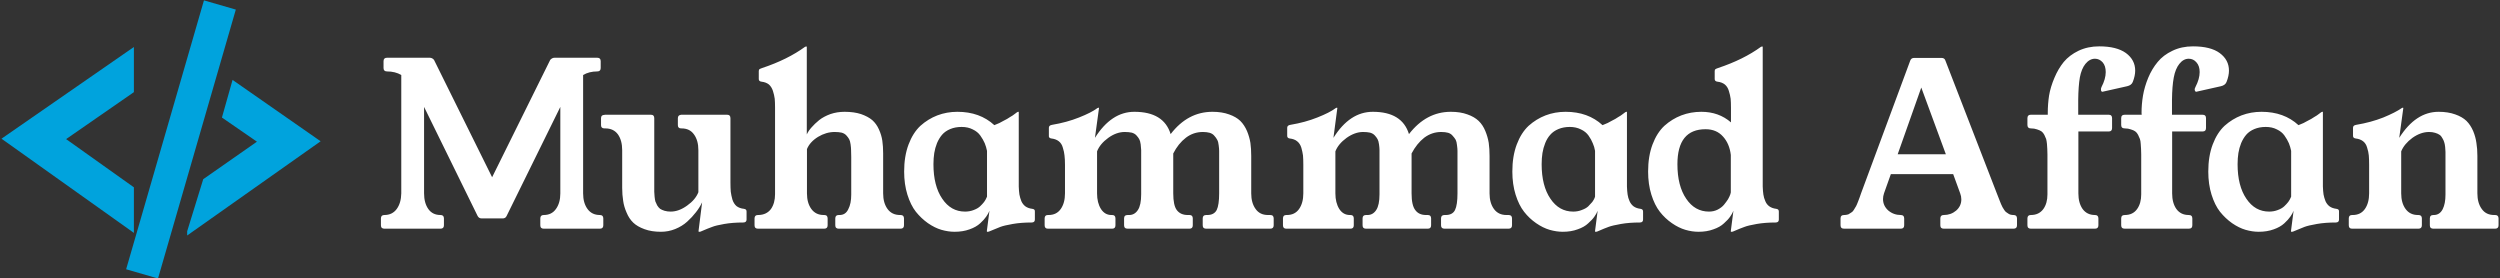 <svg data-v-423bf9ae="" xmlns="http://www.w3.org/2000/svg" viewBox="0 0 809 90" class="iconLeft"><rect x="0" y="0" width="809" height="90" fill="#333333" stroke="none"/><!----><!----><!----><g data-v-423bf9ae="" id="5fa53b5d-36b8-4600-9ecb-a0f8820ac9e4" fill="#ffffff" transform="matrix(5.268,0,0,5.268,121.056,-3.121)"><path d="M0.42 14.43L0.42 14.43L0.42 14.01Q0.42 13.80 0.63 13.80L0.63 13.80Q1.12 13.80 1.39 13.43Q1.66 13.06 1.67 12.47L1.67 12.47L1.67 5.20Q1.30 4.98 0.79 4.98L0.79 4.98Q0.58 4.98 0.58 4.77L0.58 4.77L0.58 4.35Q0.58 4.14 0.79 4.14L0.79 4.14L3.42 4.14Q3.57 4.14 3.68 4.27L3.68 4.27L7.25 11.48L10.82 4.27Q10.94 4.14 11.08 4.14L11.08 4.14L13.71 4.14Q13.92 4.14 13.92 4.35L13.92 4.35L13.92 4.77Q13.92 4.98 13.71 4.98L13.71 4.98Q13.21 4.98 12.84 5.20L12.84 5.20L12.84 12.47Q12.84 13.06 13.11 13.43Q13.38 13.80 13.87 13.80L13.87 13.80Q14.08 13.80 14.08 14.01L14.08 14.01L14.08 14.43Q14.08 14.64 13.87 14.64L13.87 14.64L10.42 14.64Q10.21 14.64 10.21 14.43L10.21 14.43L10.21 14.01Q10.21 13.80 10.42 13.80L10.42 13.80Q10.91 13.80 11.17 13.43Q11.44 13.06 11.44 12.47L11.44 12.47L11.44 7.16L8.14 13.86Q8.07 14.01 7.90 14.01L7.90 14.01L6.61 14.01Q6.44 14.01 6.36 13.86L6.36 13.86L3.07 7.16L3.07 12.47Q3.07 13.06 3.33 13.43Q3.59 13.80 4.08 13.80L4.08 13.80Q4.29 13.80 4.29 14.01L4.29 14.01L4.29 14.43Q4.29 14.64 4.08 14.64L4.08 14.64L0.63 14.64Q0.42 14.64 0.42 14.43ZM13.94 8.28L13.94 8.28L13.94 7.85Q13.94 7.65 14.15 7.65L14.15 7.65L14.18 7.64L17.00 7.64Q17.21 7.64 17.21 7.85L17.21 7.85L17.21 11.93Q17.21 11.97 17.21 12.04L17.21 12.04Q17.21 12.26 17.21 12.37Q17.21 12.48 17.23 12.67Q17.25 12.87 17.28 12.97Q17.32 13.07 17.39 13.21Q17.47 13.34 17.57 13.42Q17.68 13.49 17.84 13.54Q18.01 13.59 18.22 13.59L18.22 13.59Q18.72 13.59 19.23 13.22Q19.74 12.86 19.92 12.40L19.92 12.40L19.92 9.82Q19.92 9.22 19.65 8.85Q19.39 8.48 18.89 8.48L18.89 8.48L18.86 8.48Q18.66 8.48 18.66 8.28L18.66 8.28L18.66 7.85Q18.66 7.66 18.87 7.64L18.87 7.64L21.68 7.64Q21.89 7.64 21.89 7.85L21.89 7.85L21.89 11.81Q21.89 12.15 21.91 12.37Q21.94 12.60 22.01 12.85Q22.09 13.10 22.26 13.25Q22.44 13.39 22.72 13.42L22.72 13.42Q22.89 13.44 22.88 13.60L22.88 13.60L22.88 14.08Q22.88 14.26 22.67 14.26L22.67 14.26Q22.03 14.26 21.51 14.35Q20.99 14.44 20.77 14.53Q20.54 14.61 20.10 14.80L20.10 14.80Q20.05 14.83 19.99 14.83L19.99 14.83L19.95 14.83Q19.93 14.83 19.93 14.78L19.93 14.78L20.15 13.02Q20.00 13.34 19.77 13.63Q19.54 13.93 19.23 14.21Q18.92 14.49 18.50 14.66Q18.08 14.83 17.62 14.83L17.62 14.83Q17.04 14.83 16.61 14.67Q16.17 14.51 15.92 14.27Q15.66 14.02 15.51 13.65Q15.35 13.29 15.30 12.93Q15.24 12.56 15.24 12.13L15.24 12.13L15.24 9.82Q15.24 9.22 14.98 8.85Q14.71 8.48 14.21 8.48L14.21 8.48L14.15 8.48Q13.94 8.48 13.94 8.28ZM23.37 14.43L23.37 14.43L23.37 14.01Q23.37 13.80 23.58 13.80L23.58 13.80L23.61 13.80Q24.11 13.79 24.38 13.43L24.38 13.43Q24.63 13.07 24.63 12.52L24.63 12.52Q24.63 12.50 24.63 12.47L24.63 12.47L24.63 7.23Q24.63 6.88 24.61 6.66Q24.58 6.43 24.50 6.18Q24.42 5.93 24.25 5.78Q24.07 5.64 23.80 5.61L23.80 5.61Q23.62 5.59 23.63 5.43L23.63 5.43L23.63 4.96Q23.63 4.87 23.68 4.84Q23.72 4.81 23.84 4.77L23.84 4.77Q25.40 4.25 26.47 3.47L26.47 3.47Q26.51 3.45 26.53 3.45L26.53 3.45L26.56 3.45Q26.58 3.45 26.58 3.47L26.58 3.47L26.58 8.85Q26.68 8.63 26.87 8.42Q27.06 8.20 27.34 7.97Q27.62 7.75 28.03 7.60Q28.44 7.46 28.90 7.46L28.90 7.46Q29.48 7.46 29.91 7.60Q30.34 7.75 30.60 7.97Q30.86 8.20 31.01 8.54Q31.17 8.89 31.22 9.24Q31.27 9.58 31.27 10.02L31.27 10.02L31.27 12.47Q31.27 13.06 31.54 13.43Q31.81 13.80 32.31 13.80L32.31 13.80L32.34 13.80Q32.55 13.80 32.55 14.01L32.55 14.01L32.55 14.43Q32.55 14.64 32.34 14.64L32.34 14.64L28.54 14.64Q28.33 14.64 28.33 14.43L28.33 14.43L28.33 14.01Q28.33 13.80 28.54 13.80L28.54 13.80L28.57 13.80Q28.96 13.81 29.13 13.44L29.13 13.44Q29.31 13.10 29.31 12.55L29.31 12.55Q29.31 12.51 29.31 12.47L29.31 12.47L29.31 10.36Q29.31 10.32 29.31 10.23L29.31 10.23Q29.31 9.95 29.30 9.81Q29.30 9.68 29.27 9.46Q29.24 9.24 29.18 9.14Q29.12 9.03 29.01 8.91Q28.90 8.79 28.72 8.74Q28.54 8.70 28.29 8.70L28.29 8.70Q27.77 8.70 27.27 9.00Q26.77 9.31 26.59 9.75L26.59 9.75L26.59 12.47Q26.59 13.06 26.86 13.43Q27.13 13.80 27.62 13.80L27.62 13.80L27.65 13.80Q27.86 13.80 27.86 14.01L27.86 14.01L27.86 14.43Q27.86 14.64 27.65 14.64L27.65 14.64L23.58 14.64Q23.37 14.64 23.37 14.43ZM32.56 11.13L32.56 11.13Q32.56 10.19 32.83 9.47Q33.10 8.75 33.56 8.32Q34.03 7.90 34.60 7.68Q35.18 7.46 35.83 7.46L35.83 7.46Q37.21 7.46 38.10 8.28L38.10 8.28Q38.27 8.21 38.41 8.15Q38.55 8.08 38.67 8.01Q38.80 7.94 38.88 7.90Q38.96 7.85 39.07 7.78Q39.18 7.71 39.22 7.69Q39.26 7.66 39.37 7.58Q39.48 7.50 39.49 7.49L39.49 7.49Q39.53 7.46 39.55 7.46L39.55 7.46L39.59 7.46Q39.60 7.46 39.60 7.49L39.60 7.49L39.60 12.05Q39.61 12.34 39.64 12.54Q39.68 12.75 39.76 12.95Q39.85 13.15 40.01 13.27Q40.18 13.39 40.43 13.42L40.43 13.42Q40.61 13.44 40.59 13.60L40.59 13.60L40.59 14.08Q40.59 14.26 40.39 14.26L40.39 14.26Q39.74 14.26 39.23 14.35Q38.71 14.44 38.47 14.53Q38.23 14.62 37.81 14.80L37.81 14.80Q37.75 14.83 37.69 14.83L37.69 14.83L37.66 14.83Q37.64 14.83 37.64 14.78L37.64 14.78L37.80 13.54Q37.73 13.72 37.60 13.90Q37.47 14.09 37.23 14.31Q36.98 14.54 36.58 14.68Q36.17 14.83 35.66 14.83L35.66 14.83Q35.27 14.83 34.85 14.71Q34.44 14.59 34.02 14.30Q33.61 14.01 33.28 13.60Q32.96 13.19 32.76 12.55Q32.56 11.91 32.56 11.13ZM34.36 10.68L34.36 10.68Q34.36 12.01 34.90 12.80Q35.43 13.59 36.30 13.59L36.30 13.59Q36.59 13.59 36.84 13.49Q37.08 13.40 37.22 13.27Q37.37 13.13 37.47 13.00Q37.57 12.86 37.61 12.76L37.61 12.76L37.65 12.67L37.65 9.86Q37.60 9.61 37.51 9.39Q37.41 9.16 37.24 8.92Q37.07 8.68 36.77 8.54Q36.48 8.39 36.09 8.39Q35.70 8.39 35.39 8.52Q35.08 8.65 34.89 8.87Q34.71 9.08 34.58 9.38Q34.46 9.68 34.41 9.99Q34.36 10.31 34.36 10.68ZM41.19 14.43L41.19 14.43L41.19 14.01Q41.19 13.80 41.39 13.80L41.39 13.80L41.43 13.80Q41.92 13.80 42.18 13.43Q42.44 13.06 42.44 12.47L42.44 12.47L42.44 10.71Q42.44 10.37 42.41 10.14Q42.39 9.92 42.31 9.67Q42.24 9.41 42.06 9.27Q41.88 9.13 41.61 9.10L41.61 9.10Q41.43 9.08 41.45 8.92L41.45 8.92L41.45 8.44Q41.45 8.29 41.65 8.26L41.65 8.26Q42.55 8.11 43.30 7.81Q44.06 7.51 44.42 7.24L44.42 7.24Q44.47 7.21 44.48 7.21L44.48 7.21L44.52 7.21Q44.53 7.21 44.53 7.23L44.53 7.23L44.28 9.06Q45.29 7.46 46.70 7.46L46.70 7.46Q48.51 7.46 48.93 8.83L48.93 8.83Q49.98 7.46 51.50 7.46L51.50 7.46Q52.08 7.46 52.52 7.62Q52.95 7.77 53.21 8.02Q53.46 8.27 53.62 8.64Q53.77 9.00 53.83 9.37Q53.88 9.73 53.88 10.17L53.88 10.17L53.88 12.47Q53.88 13.06 54.15 13.43Q54.41 13.80 54.91 13.80L54.91 13.80L55.05 13.80Q55.26 13.80 55.26 14.01L55.26 14.01L55.26 14.43Q55.26 14.64 55.05 14.64L55.05 14.64L51.11 14.64Q50.90 14.64 50.90 14.43L50.90 14.43L50.90 14.01Q50.90 13.80 51.11 13.80L51.11 13.80L51.18 13.80Q51.60 13.80 51.76 13.49Q51.91 13.18 51.91 12.47L51.91 12.47L51.91 10.36Q51.91 10.32 51.91 10.23L51.91 10.23Q51.91 9.99 51.91 9.86Q51.91 9.73 51.88 9.51Q51.86 9.30 51.79 9.18Q51.73 9.06 51.62 8.94Q51.52 8.81 51.33 8.75Q51.15 8.70 50.91 8.70L50.91 8.70Q50.33 8.70 49.87 9.05Q49.40 9.41 49.09 10.02L49.09 10.02L49.09 12.47Q49.09 13.21 49.31 13.50Q49.54 13.80 49.98 13.80L49.98 13.80L50.09 13.80Q50.29 13.80 50.29 14.01L50.29 14.01L50.29 14.43Q50.29 14.64 50.09 14.64L50.09 14.64L46.29 14.64Q46.07 14.64 46.07 14.43L46.07 14.43L46.07 14.01Q46.07 13.80 46.29 13.80L46.29 13.80L46.38 13.80Q46.72 13.80 46.92 13.49L46.92 13.49Q47.12 13.19 47.12 12.52L47.12 12.52Q47.12 12.50 47.12 12.47L47.12 12.47L47.12 10.36Q47.12 10.32 47.12 10.23L47.12 10.23Q47.12 9.95 47.12 9.81Q47.11 9.68 47.09 9.46Q47.06 9.24 47.00 9.14Q46.94 9.03 46.83 8.91Q46.72 8.79 46.54 8.74Q46.35 8.70 46.11 8.70L46.11 8.70Q45.60 8.70 45.10 9.06Q44.59 9.43 44.41 9.89L44.41 9.89L44.41 12.47Q44.41 13.05 44.65 13.43Q44.89 13.80 45.29 13.80L45.29 13.80L45.34 13.80Q45.54 13.80 45.54 14.01L45.54 14.01L45.54 14.43Q45.54 14.64 45.34 14.64L45.34 14.64L41.39 14.64Q41.19 14.64 41.19 14.43ZM55.83 14.43L55.83 14.43L55.83 14.01Q55.83 13.80 56.03 13.80L56.03 13.80L56.07 13.80Q56.56 13.80 56.82 13.43Q57.08 13.06 57.08 12.47L57.08 12.47L57.08 10.71Q57.08 10.37 57.06 10.14Q57.03 9.92 56.96 9.67Q56.88 9.41 56.70 9.27Q56.53 9.13 56.25 9.10L56.25 9.10Q56.08 9.08 56.09 8.92L56.09 8.92L56.09 8.44Q56.09 8.29 56.29 8.26L56.29 8.26Q57.19 8.11 57.94 7.81Q58.70 7.51 59.06 7.24L59.06 7.24Q59.12 7.21 59.12 7.21L59.12 7.21L59.16 7.21Q59.17 7.21 59.17 7.23L59.17 7.23L58.93 9.06Q59.93 7.46 61.35 7.46L61.35 7.46Q63.15 7.46 63.57 8.83L63.57 8.83Q64.63 7.46 66.14 7.46L66.14 7.46Q66.73 7.46 67.16 7.62Q67.59 7.77 67.85 8.02Q68.11 8.27 68.26 8.64Q68.41 9.00 68.47 9.37Q68.52 9.73 68.52 10.17L68.52 10.17L68.52 12.47Q68.52 13.06 68.79 13.43Q69.06 13.80 69.56 13.80L69.56 13.80L69.69 13.80Q69.90 13.80 69.90 14.01L69.90 14.01L69.90 14.43Q69.90 14.64 69.69 14.64L69.69 14.64L65.75 14.64Q65.54 14.64 65.54 14.43L65.54 14.43L65.54 14.01Q65.54 13.80 65.75 13.80L65.75 13.80L65.82 13.80Q66.25 13.80 66.40 13.49Q66.55 13.18 66.55 12.47L66.55 12.47L66.55 10.36Q66.55 10.32 66.55 10.23L66.55 10.23Q66.55 9.99 66.55 9.86Q66.55 9.73 66.52 9.51Q66.50 9.30 66.44 9.18Q66.37 9.06 66.26 8.94Q66.16 8.81 65.98 8.75Q65.80 8.70 65.55 8.70L65.55 8.70Q64.98 8.70 64.51 9.05Q64.05 9.41 63.73 10.02L63.73 10.02L63.73 12.47Q63.73 13.21 63.96 13.50Q64.18 13.80 64.62 13.80L64.62 13.80L64.73 13.80Q64.93 13.80 64.93 14.01L64.93 14.01L64.93 14.43Q64.93 14.64 64.73 14.64L64.73 14.64L60.93 14.64Q60.72 14.64 60.72 14.43L60.72 14.43L60.72 14.01Q60.72 13.80 60.93 13.80L60.93 13.80L61.02 13.80Q61.36 13.80 61.56 13.49L61.56 13.49Q61.76 13.19 61.76 12.52L61.76 12.52Q61.76 12.50 61.76 12.47L61.76 12.47L61.76 10.36Q61.76 10.32 61.76 10.23L61.76 10.23Q61.76 9.95 61.76 9.81Q61.76 9.68 61.73 9.46Q61.70 9.24 61.64 9.14Q61.58 9.03 61.47 8.91Q61.36 8.79 61.18 8.74Q61.00 8.70 60.75 8.70L60.75 8.70Q60.25 8.70 59.74 9.06Q59.23 9.43 59.05 9.89L59.05 9.89L59.05 12.47Q59.05 13.05 59.29 13.43Q59.53 13.80 59.94 13.80L59.94 13.80L59.98 13.80Q60.18 13.80 60.18 14.01L60.18 14.01L60.18 14.43Q60.18 14.64 59.98 14.64L59.98 14.64L56.03 14.64Q55.83 14.64 55.83 14.43ZM69.92 11.13L69.92 11.13Q69.92 10.19 70.19 9.47Q70.46 8.75 70.92 8.32Q71.39 7.90 71.96 7.68Q72.54 7.46 73.19 7.46L73.19 7.46Q74.57 7.46 75.46 8.28L75.46 8.28Q75.63 8.21 75.77 8.15Q75.91 8.08 76.03 8.01Q76.16 7.94 76.24 7.90Q76.32 7.85 76.43 7.78Q76.54 7.71 76.58 7.69Q76.62 7.66 76.73 7.58Q76.84 7.50 76.85 7.49L76.85 7.49Q76.89 7.46 76.91 7.46L76.91 7.46L76.95 7.46Q76.96 7.46 76.96 7.49L76.96 7.49L76.96 12.05Q76.97 12.34 77 12.54Q77.03 12.75 77.12 12.95Q77.21 13.15 77.37 13.27Q77.54 13.39 77.79 13.42L77.79 13.42Q77.96 13.44 77.95 13.60L77.95 13.60L77.95 14.08Q77.95 14.26 77.75 14.26L77.75 14.26Q77.10 14.26 76.59 14.35Q76.07 14.44 75.83 14.53Q75.58 14.62 75.17 14.80L75.17 14.80Q75.11 14.83 75.05 14.83L75.05 14.83L75.02 14.83Q75.00 14.83 75.00 14.78L75.00 14.78L75.16 13.54Q75.09 13.72 74.96 13.90Q74.83 14.09 74.58 14.31Q74.34 14.54 73.93 14.68Q73.53 14.83 73.02 14.83L73.02 14.83Q72.63 14.83 72.21 14.71Q71.80 14.59 71.38 14.30Q70.96 14.01 70.64 13.60Q70.32 13.19 70.12 12.55Q69.92 11.91 69.92 11.13ZM71.72 10.68L71.72 10.68Q71.72 12.01 72.26 12.80Q72.79 13.59 73.66 13.59L73.66 13.59Q73.95 13.59 74.19 13.49Q74.44 13.40 74.58 13.27Q74.72 13.13 74.83 13.00Q74.93 12.86 74.97 12.76L74.97 12.76L75.00 12.67L75.00 9.86Q74.96 9.61 74.86 9.39Q74.77 9.16 74.60 8.92Q74.43 8.68 74.13 8.54Q73.83 8.39 73.45 8.39Q73.06 8.39 72.75 8.52Q72.44 8.65 72.25 8.87Q72.06 9.08 71.94 9.38Q71.82 9.68 71.77 9.99Q71.72 10.31 71.72 10.68ZM78.26 11.13L78.26 11.13Q78.26 10.19 78.53 9.47Q78.80 8.75 79.26 8.32Q79.73 7.90 80.30 7.68Q80.88 7.46 81.53 7.46L81.53 7.46Q82.60 7.46 83.35 8.11L83.35 8.11L83.35 7.23Q83.35 6.88 83.33 6.66Q83.30 6.43 83.22 6.18Q83.15 5.93 82.97 5.78Q82.79 5.64 82.52 5.61L82.52 5.61Q82.34 5.59 82.35 5.43L82.35 5.43L82.35 4.96Q82.35 4.87 82.40 4.84Q82.44 4.81 82.56 4.77L82.56 4.77Q84.12 4.25 85.19 3.47L85.19 3.47Q85.23 3.45 85.25 3.45L85.25 3.45L85.29 3.45Q85.30 3.45 85.30 3.47L85.30 3.47L85.30 12.05Q85.31 12.34 85.34 12.54Q85.37 12.75 85.46 12.95Q85.54 13.15 85.71 13.27Q85.88 13.39 86.13 13.42L86.13 13.42Q86.30 13.44 86.29 13.60L86.29 13.60L86.29 14.08Q86.29 14.26 86.09 14.26L86.09 14.26Q85.45 14.26 84.93 14.35Q84.41 14.44 84.18 14.53Q83.95 14.61 83.51 14.80L83.51 14.80Q83.46 14.83 83.39 14.83L83.39 14.83L83.36 14.83Q83.33 14.83 83.34 14.78L83.34 14.78L83.50 13.54Q83.43 13.72 83.30 13.90Q83.17 14.09 82.92 14.31Q82.68 14.54 82.27 14.68Q81.87 14.83 81.36 14.83L81.36 14.83Q80.96 14.83 80.55 14.71Q80.14 14.59 79.72 14.30Q79.30 14.01 78.98 13.60Q78.66 13.19 78.46 12.55Q78.26 11.91 78.26 11.13ZM80.06 10.68L80.06 10.68Q80.06 12.01 80.60 12.80Q81.13 13.59 82.00 13.59L82.00 13.59Q82.29 13.59 82.53 13.47Q82.78 13.34 82.92 13.17Q83.06 13.00 83.17 12.83Q83.27 12.65 83.31 12.53L83.31 12.53L83.34 12.41L83.34 10.11Q83.26 9.42 82.86 8.98Q82.46 8.53 81.79 8.53L81.79 8.53Q80.06 8.53 80.06 10.68ZM90.08 14.43L90.08 14.43L90.08 14.01Q90.08 13.80 90.30 13.80L90.30 13.80Q90.40 13.80 90.48 13.78Q90.57 13.77 90.64 13.71Q90.72 13.66 90.78 13.62Q90.84 13.58 90.90 13.48Q90.96 13.38 90.99 13.33Q91.03 13.28 91.09 13.14Q91.14 13.00 91.17 12.94Q91.19 12.88 91.26 12.70Q91.32 12.53 91.34 12.47L91.34 12.47L94.36 4.32Q94.42 4.15 94.60 4.15L94.60 4.15L96.28 4.15Q96.47 4.15 96.52 4.31L96.52 4.31L99.68 12.47Q99.71 12.53 99.77 12.70Q99.83 12.87 99.86 12.93Q99.88 12.99 99.94 13.13Q100.00 13.26 100.03 13.32Q100.07 13.38 100.13 13.48Q100.19 13.58 100.25 13.62Q100.30 13.66 100.38 13.71Q100.45 13.76 100.53 13.78Q100.62 13.80 100.71 13.80L100.71 13.80Q100.92 13.80 100.92 14.01L100.92 14.01L100.92 14.43Q100.92 14.64 100.71 14.64L100.71 14.64L96.42 14.64Q96.21 14.64 96.21 14.43L96.21 14.43L96.21 14.01Q96.21 13.80 96.42 13.80L96.42 13.80Q96.86 13.80 97.18 13.53Q97.50 13.25 97.50 12.84L97.50 12.84Q97.50 12.65 97.43 12.47L97.43 12.47L97.00 11.29L93.17 11.29L92.75 12.47Q92.69 12.65 92.69 12.82L92.69 12.82Q92.69 13.23 93.01 13.52Q93.34 13.80 93.78 13.80L93.78 13.80Q93.99 13.80 93.99 14.01L93.99 14.01L93.99 14.43Q93.99 14.64 93.78 14.64L93.78 14.64L90.30 14.64Q90.08 14.64 90.08 14.43ZM95.04 5.97L93.59 10.07L96.55 10.07L95.04 5.97ZM101.56 14.43L101.56 14.43L101.56 14.01Q101.56 13.80 101.77 13.80L101.77 13.80Q102.27 13.80 102.54 13.43L102.54 13.43Q102.79 13.08 102.79 12.53L102.79 12.53Q102.79 12.50 102.79 12.47L102.79 12.47L102.79 10.08Q102.79 9.86 102.78 9.74Q102.78 9.63 102.76 9.43Q102.74 9.24 102.71 9.13Q102.67 9.02 102.60 8.88Q102.53 8.74 102.42 8.66Q102.31 8.59 102.15 8.54Q101.99 8.48 101.77 8.48Q101.56 8.48 101.56 8.27L101.56 8.27L101.56 7.85Q101.56 7.64 101.77 7.64L101.77 7.64L102.81 7.64L102.81 7.53Q102.81 6.99 102.89 6.46Q102.98 5.93 103.22 5.37Q103.45 4.82 103.79 4.40Q104.14 3.98 104.70 3.71Q105.27 3.44 105.97 3.44L105.97 3.44Q107.04 3.44 107.61 3.85Q108.18 4.27 108.18 4.93L108.18 4.93Q108.18 5.25 108.03 5.63L108.03 5.63Q107.95 5.83 107.68 5.89L107.68 5.89L106.21 6.22L106.18 6.23Q106.09 6.23 106.08 6.13Q106.06 6.04 106.11 5.94L106.11 5.94Q106.37 5.44 106.37 5.02L106.37 5.02Q106.37 4.64 106.18 4.42Q105.98 4.20 105.71 4.20L105.71 4.20Q105.38 4.20 105.12 4.52L105.12 4.52Q104.88 4.82 104.78 5.35Q104.69 5.88 104.68 6.73L104.68 6.73L104.68 7.64L106.55 7.64Q106.76 7.64 106.76 7.85L106.76 7.85L106.76 8.46Q106.76 8.67 106.55 8.67L106.55 8.67L104.69 8.67L104.69 12.47Q104.69 13.06 104.95 13.43Q105.22 13.80 105.71 13.80L105.71 13.80Q105.92 13.80 105.92 14.01L105.92 14.01L105.92 14.43Q105.92 14.64 105.71 14.64L105.71 14.64L101.77 14.64Q101.56 14.64 101.56 14.43ZM107.32 14.43L107.32 14.43L107.32 14.01Q107.32 13.80 107.54 13.80L107.54 13.80Q108.04 13.80 108.30 13.43L108.30 13.43Q108.55 13.08 108.55 12.53L108.55 12.53Q108.55 12.50 108.55 12.47L108.55 12.47L108.55 10.08Q108.55 9.86 108.54 9.74Q108.54 9.63 108.52 9.43Q108.51 9.24 108.47 9.13Q108.43 9.02 108.36 8.88Q108.29 8.74 108.18 8.66Q108.08 8.59 107.91 8.54Q107.75 8.48 107.54 8.48Q107.32 8.48 107.32 8.27L107.32 8.27L107.32 7.85Q107.32 7.64 107.54 7.64L107.54 7.64L108.58 7.64L108.57 7.53Q108.57 6.99 108.66 6.46Q108.75 5.93 108.98 5.37Q109.21 4.82 109.56 4.40Q109.90 3.98 110.47 3.71Q111.03 3.44 111.73 3.44L111.73 3.44Q112.81 3.44 113.37 3.85Q113.94 4.27 113.94 4.93L113.94 4.93Q113.94 5.25 113.79 5.63L113.79 5.63Q113.71 5.83 113.44 5.89L113.44 5.89L111.97 6.22L111.94 6.23Q111.86 6.23 111.84 6.13Q111.82 6.04 111.88 5.94L111.88 5.94Q112.14 5.44 112.14 5.02L112.14 5.02Q112.14 4.64 111.94 4.42Q111.75 4.20 111.47 4.20L111.47 4.20Q111.14 4.20 110.89 4.52L110.89 4.52Q110.65 4.82 110.55 5.35Q110.45 5.88 110.44 6.73L110.44 6.73L110.44 7.64L112.31 7.64Q112.53 7.64 112.53 7.85L112.53 7.85L112.53 8.46Q112.53 8.67 112.31 8.67L112.31 8.67L110.45 8.67L110.45 12.47Q110.45 13.06 110.71 13.43Q110.98 13.80 111.47 13.80L111.47 13.80Q111.69 13.80 111.69 14.01L111.69 14.01L111.69 14.43Q111.69 14.64 111.47 14.64L111.47 14.64L107.54 14.64Q107.32 14.64 107.32 14.43ZM112.67 11.13L112.67 11.13Q112.67 10.19 112.94 9.47Q113.21 8.75 113.67 8.32Q114.14 7.90 114.71 7.68Q115.29 7.46 115.94 7.46L115.94 7.46Q117.32 7.46 118.21 8.28L118.21 8.28Q118.38 8.21 118.52 8.15Q118.66 8.08 118.78 8.01Q118.91 7.94 118.99 7.90Q119.08 7.85 119.18 7.78Q119.29 7.71 119.33 7.69Q119.37 7.66 119.48 7.58Q119.59 7.50 119.60 7.49L119.60 7.49Q119.64 7.46 119.66 7.46L119.66 7.46L119.70 7.46Q119.71 7.46 119.71 7.49L119.71 7.49L119.71 12.05Q119.72 12.34 119.75 12.54Q119.79 12.75 119.87 12.95Q119.96 13.15 120.12 13.27Q120.29 13.39 120.54 13.42L120.54 13.42Q120.72 13.44 120.70 13.60L120.70 13.60L120.70 14.08Q120.70 14.26 120.50 14.26L120.50 14.26Q119.85 14.26 119.34 14.35Q118.82 14.44 118.58 14.53Q118.34 14.62 117.92 14.80L117.92 14.80Q117.87 14.83 117.80 14.83L117.80 14.83L117.77 14.83Q117.75 14.83 117.75 14.78L117.75 14.78L117.91 13.54Q117.84 13.72 117.71 13.90Q117.58 14.09 117.34 14.31Q117.09 14.54 116.69 14.68Q116.28 14.83 115.77 14.83L115.77 14.83Q115.38 14.83 114.96 14.71Q114.55 14.59 114.13 14.30Q113.72 14.01 113.39 13.60Q113.07 13.19 112.87 12.55Q112.67 11.91 112.67 11.13ZM114.47 10.68L114.47 10.68Q114.47 12.01 115.01 12.80Q115.54 13.59 116.41 13.59L116.41 13.59Q116.70 13.59 116.95 13.49Q117.19 13.40 117.33 13.27Q117.48 13.13 117.58 13.00Q117.68 12.86 117.72 12.76L117.72 12.76L117.76 12.67L117.76 9.86Q117.71 9.61 117.62 9.39Q117.52 9.16 117.35 8.92Q117.18 8.68 116.88 8.54Q116.59 8.39 116.20 8.39Q115.81 8.39 115.50 8.52Q115.19 8.65 115.00 8.87Q114.82 9.08 114.69 9.38Q114.57 9.68 114.52 9.99Q114.47 10.31 114.47 10.68ZM121.30 14.43L121.30 14.43L121.30 14.01Q121.30 13.80 121.50 13.80L121.50 13.80L121.54 13.80Q122.03 13.80 122.29 13.43Q122.55 13.06 122.55 12.47L122.55 12.47L122.55 10.71Q122.55 10.37 122.53 10.14Q122.51 9.92 122.43 9.67Q122.36 9.41 122.18 9.27Q122.00 9.13 121.73 9.10L121.73 9.10Q121.55 9.08 121.56 8.92L121.56 8.92L121.56 8.44Q121.56 8.29 121.76 8.26L121.76 8.26Q122.66 8.11 123.42 7.81Q124.17 7.50 124.54 7.24L124.54 7.24Q124.58 7.21 124.60 7.21L124.60 7.21L124.63 7.21Q124.65 7.21 124.65 7.23L124.65 7.23L124.40 9.06Q125.41 7.46 126.82 7.46L126.82 7.46Q127.40 7.46 127.84 7.62Q128.27 7.77 128.53 8.02Q128.78 8.27 128.94 8.64Q129.09 9.00 129.14 9.37Q129.20 9.73 129.20 10.17L129.20 10.17L129.20 12.47Q129.20 13.06 129.47 13.43Q129.73 13.80 130.23 13.80L130.23 13.80L130.29 13.80Q130.50 13.80 130.50 14.01L130.50 14.01L130.50 14.43Q130.50 14.64 130.29 14.64L130.29 14.64L126.49 14.64Q126.28 14.64 126.28 14.43L126.28 14.43L126.28 14.01Q126.28 13.80 126.50 13.80L126.50 13.80Q126.88 13.81 127.07 13.44L127.07 13.44Q127.24 13.10 127.24 12.55L127.24 12.55Q127.24 12.51 127.24 12.47L127.24 12.47L127.24 10.36Q127.24 10.32 127.24 10.25L127.24 10.25Q127.24 10.04 127.24 9.92Q127.24 9.81 127.22 9.62Q127.20 9.43 127.16 9.32Q127.13 9.21 127.05 9.08Q126.98 8.94 126.87 8.87Q126.77 8.80 126.60 8.75Q126.44 8.70 126.23 8.70L126.23 8.70Q125.72 8.70 125.21 9.06Q124.71 9.43 124.52 9.89L124.52 9.89L124.52 12.47Q124.52 13.06 124.79 13.43Q125.06 13.80 125.55 13.80L125.55 13.80L125.58 13.80Q125.79 13.80 125.79 14.01L125.79 14.01L125.79 14.43Q125.79 14.64 125.58 14.64L125.58 14.64L121.50 14.64Q121.30 14.64 121.30 14.43Z"></path></g><!----><g data-v-423bf9ae="" id="f78889b4-540a-447d-8651-1214258050ef" transform="matrix(2.155,0,0,2.155,-1.925,-8.757)" stroke="none" fill="#00A3DD"><path d="M10.821 24.951L21 32.193v6.842L1.118 24.891 21 11.118V17.9zM49.039 25.277l-13.224-9.214-1.596 5.649 5.256 3.626-8.064 5.632L29 38.79v.634zM31.52 4.119l4.784 1.384-11.685 40.38-4.785-1.386z"></path></g><!----></svg>